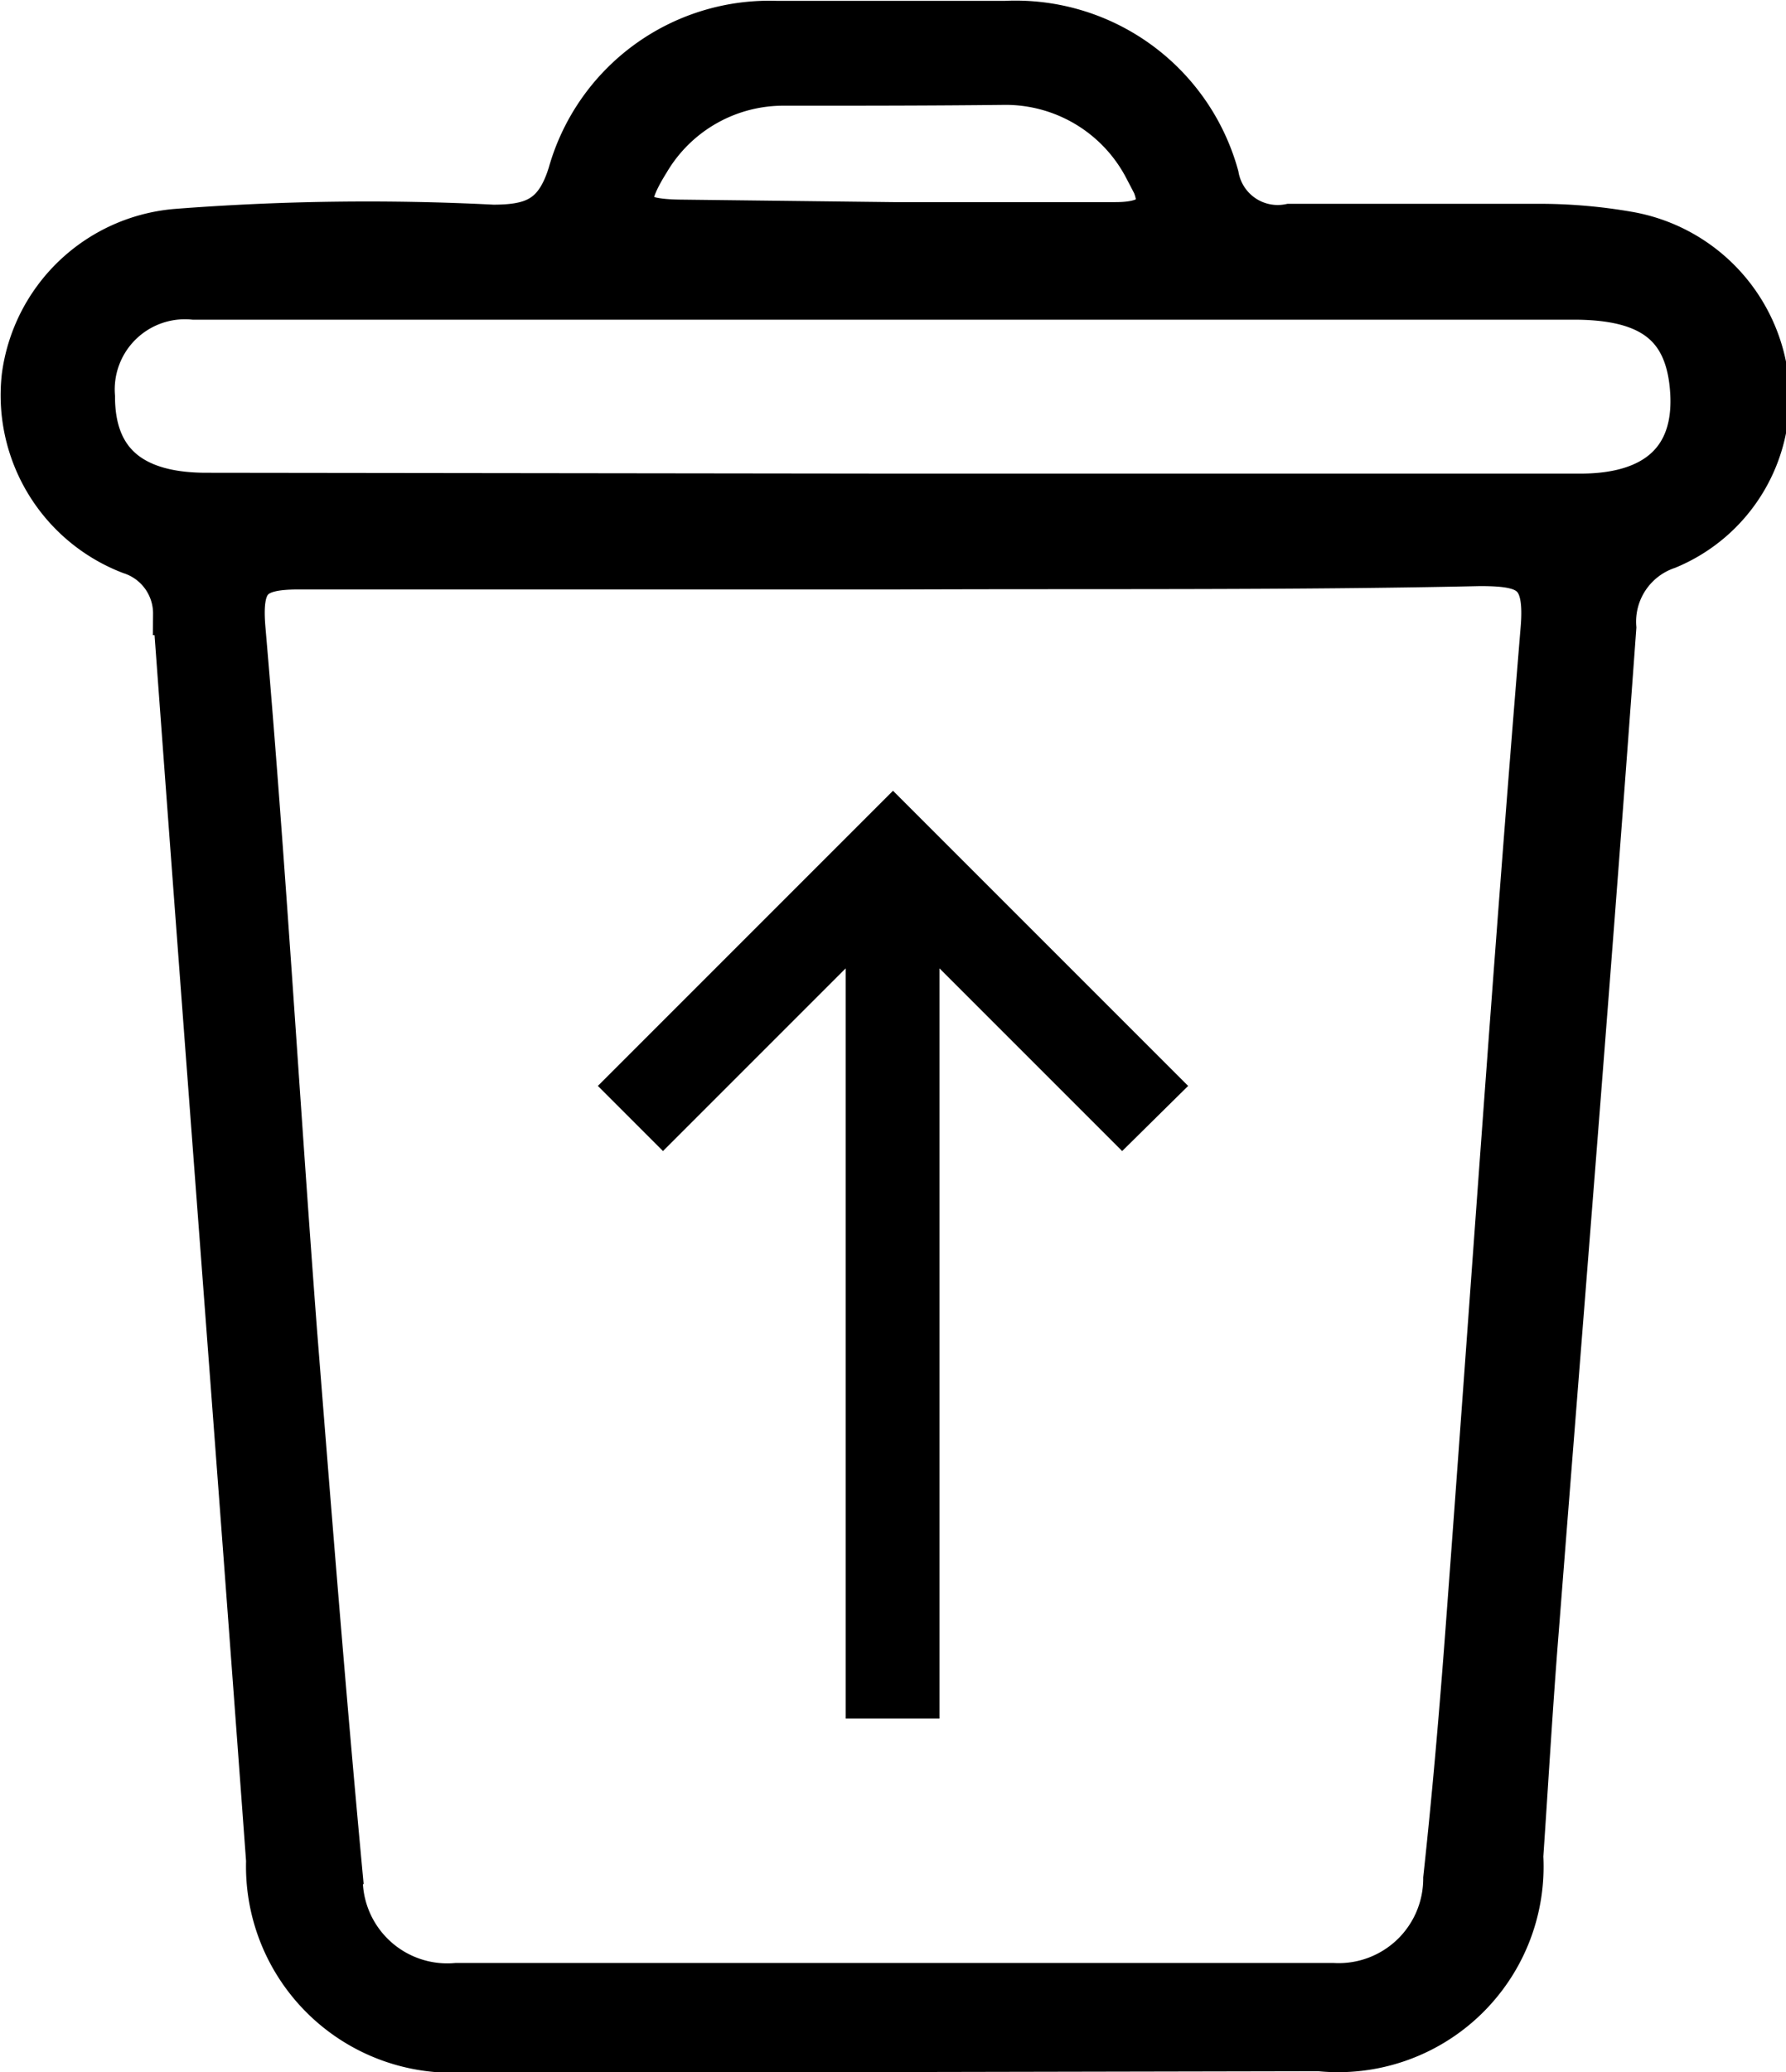 <svg xmlns="http://www.w3.org/2000/svg" viewBox="0 0 21.12 24.5"><defs><style>.cls-1{stroke:#000;stroke-miterlimit:10;stroke-width:0.5px;}</style></defs><g id="Layer_2" data-name="Layer 2"><g id="Layer_1-2" data-name="Layer 1"><path class="cls-1" d="M10.54,24.25h-5A2.19,2.19,0,0,1,3.16,22c-.36-4.91-.74-9.82-1.1-14.74a.75.75,0,0,0-.52-.72A2,2,0,0,1,.27,4.45,2,2,0,0,1,2.08,2.72a29.31,29.31,0,0,1,3.75-.05c.47,0,.74-.1.9-.62A2.46,2.46,0,0,1,9.18.26c.91,0,1.81,0,2.71,0A2.48,2.48,0,0,1,14.4,2.08a.72.72,0,0,0,.85.58c1,0,2,0,3,0a6.12,6.12,0,0,1,1,.09,2,2,0,0,1,1.65,1.73,1.93,1.93,0,0,1-1.18,2,.92.92,0,0,0-.62.94c-.29,4-.61,7.93-.92,11.9-.07.88-.12,1.75-.18,2.63a2.18,2.18,0,0,1-2.4,2.29Zm.08-17.53c-2.37,0-4.73,0-7.09,0-.55,0-.69.14-.64.72.24,2.77.4,5.54.61,8.31.17,2.14.34,4.29.54,6.43A1.25,1.25,0,0,0,5.4,23.46q5.17,0,10.36,0a1.25,1.25,0,0,0,1.32-1.25c.1-.92.18-1.84.25-2.76.3-4,.57-8,.9-12,.06-.68-.15-.77-.73-.77C15.21,6.73,12.91,6.71,10.62,6.72Zm-.06-.87h8.13c.91,0,1.36-.44,1.31-1.22s-.48-1.1-1.39-1.1H5.69c-1.13,0-2.26,0-3.4,0A1.08,1.08,0,0,0,1.11,4.69c0,.75.43,1.15,1.33,1.15Zm0-3.21c.88,0,1.75,0,2.63,0,.56,0,.59-.26.35-.65a1.86,1.86,0,0,0-1.65-1C11,1,10.14,1,9.29,1a1.85,1.85,0,0,0-1.62.91c-.33.53-.25.69.36.7Z"/><path d="M11.11,20.32H10V11.45L7.84,13.61l-.77-.77,3.49-3.49,3.49,3.49-.78.77-2.16-2.16Z"/></g></g></svg>